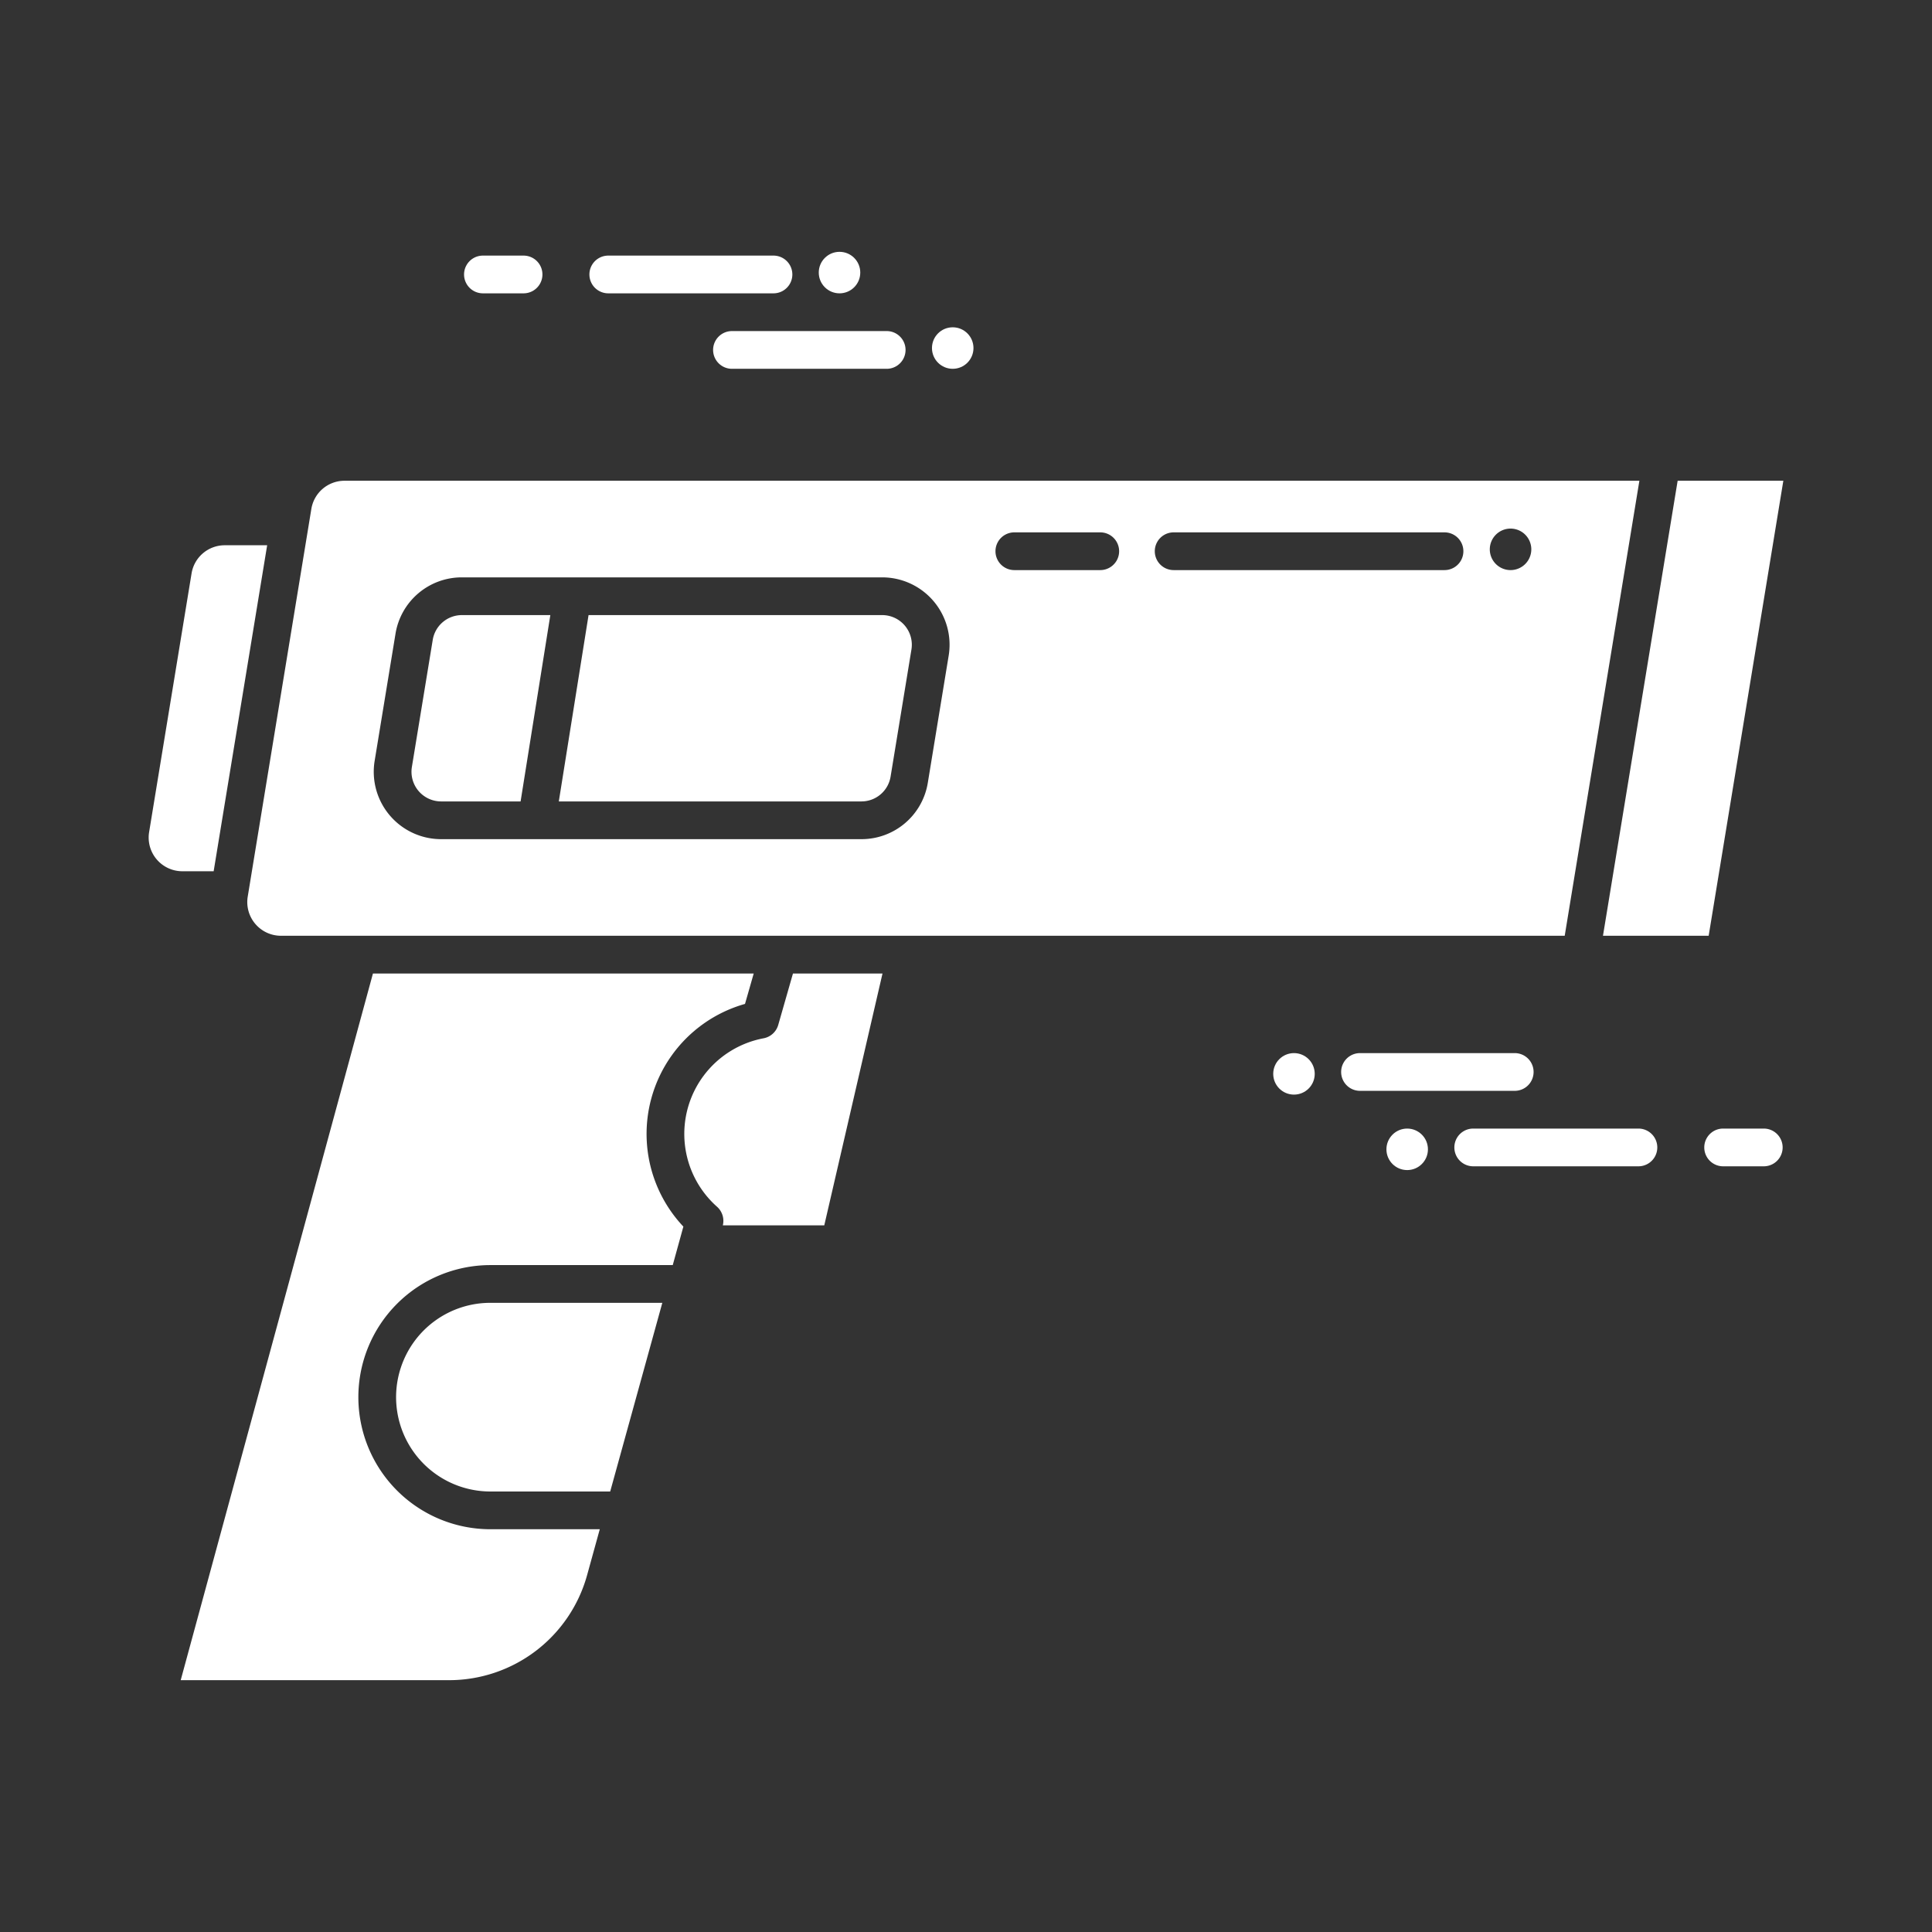 <?xml version="1.0"?>
<svg xmlns="http://www.w3.org/2000/svg" id="Layer_1" height="512px" viewBox="0 0 512 512" width="512px" data-name="Layer 1"><rect x="0" y="0" width="512" height="512" fill="#333333" stroke="none"/><g><path d="m67.656 244.838a8.91 8.91 0 0 0 6.8 3.149h340.21l19.788-120.582h-343.136a8.9 8.9 0 0 0 -8.81 7.483l-16.858 102.725a8.912 8.912 0 0 0 2.006 7.225zm332.655-104.756a5.5 5.5 0 1 1 -5.5 5.5 5.506 5.506 0 0 1 5.5-5.5zm-89.28 1h71.78a5 5 0 1 1 0 10h-71.78a5 5 0 0 1 0-10zm-42.22 0h22.769a5 5 0 0 1 0 10h-22.769a5 5 0 0 1 0-10zm-169.526 60.555 5.524-33.664a17.793 17.793 0 0 1 17.622-14.966h111.356a17.858 17.858 0 0 1 17.621 20.749l-5.524 33.664a17.8 17.8 0 0 1 -17.622 14.966h-111.356a17.857 17.857 0 0 1 -17.621-20.749z" data-original="#000000" class="active-path" data-old_color="#000000" fill="#FFFFFF"/><path d="m106.252 362.357a25 25 0 0 0 23.717 32.906h31.74l13.812-50h-45.552a24.968 24.968 0 0 0 -23.717 17.094z" data-original="#000000" class="active-path" data-old_color="#000000" fill="#FFFFFF"/><path d="m236.016 205.8 5.523-33.663a7.856 7.856 0 0 0 -7.752-9.13h-77.814l-7.883 49.379h80.172a7.83 7.83 0 0 0 7.754-6.586z" data-original="#000000" class="active-path" data-old_color="#000000" fill="#FFFFFF"/><path d="m116.906 212.386h21.058l7.882-49.379h-23.415a7.83 7.83 0 0 0 -7.754 6.585l-5.524 33.664a7.858 7.858 0 0 0 7.753 9.13z" data-original="#000000" class="active-path" data-old_color="#000000" fill="#FFFFFF"/><path d="m197.434 266.048 2.308-8.061h-100.908l-50.946 187.276h71.192a37.963 37.963 0 0 0 36.491-27.778l3.376-12.222h-28.978a35 35 0 0 1 0-70h48.315l2.817-10.2a35.8 35.8 0 0 1 16.333-59.014z" data-original="#000000" class="active-path" data-old_color="#000000" fill="#FFFFFF"/><path d="m56.62 230.891 14.18-86.391h-11.226a8.9 8.9 0 0 0 -8.811 7.483l-11.246 68.534a8.928 8.928 0 0 0 8.811 10.374z" data-original="#000000" class="active-path" data-old_color="#000000" fill="#FFFFFF"/><path d="m206.24 271.62a5 5 0 0 1 -3.884 3.537 25.795 25.795 0 0 0 -12.328 44.648 5 5 0 0 1 1.53 4.922h26.884l15.43-66.74h-23.729z" data-original="#000000" class="active-path" data-old_color="#000000" fill="#FFFFFF"/><path d="m452.814 247.987 19.788-120.582h-28.009l-19.788 120.582z" data-original="#000000" class="active-path" data-old_color="#000000" fill="#FFFFFF"/><circle cx="342.918" cy="284.583" r="5.5" data-original="#000000" class="active-path" data-old_color="#000000" fill="#FFFFFF"/><path d="m406.418 284.083a5 5 0 0 0 -5-5h-41a5 5 0 0 0 0 10h41a5 5 0 0 0 5-5z" data-original="#000000" class="active-path" data-old_color="#000000" fill="#FFFFFF"/><circle cx="372.918" cy="304.583" r="5.5" data-original="#000000" class="active-path" data-old_color="#000000" fill="#FFFFFF"/><path d="m467.418 299.083h-10.769a5 5 0 0 0 0 10h10.769a5 5 0 0 0 0-10z" data-original="#000000" class="active-path" data-old_color="#000000" fill="#FFFFFF"/><path d="m434.2 299.083h-43.78a5 5 0 0 0 0 10h43.78a5 5 0 0 0 0-10z" data-original="#000000" class="active-path" data-old_color="#000000" fill="#FFFFFF"/><circle cx="252.481" cy="92.237" r="5.5" data-original="#000000" class="active-path" data-old_color="#000000" fill="#FFFFFF"/><path d="m188.981 92.737a5 5 0 0 0 5 5h41a5 5 0 0 0 0-10h-41a5 5 0 0 0 -5 5z" data-original="#000000" class="active-path" data-old_color="#000000" fill="#FFFFFF"/><circle cx="222.481" cy="72.237" r="5.5" data-original="#000000" class="active-path" data-old_color="#000000" fill="#FFFFFF"/><path d="m127.981 77.737h10.768a5 5 0 0 0 0-10h-10.768a5 5 0 0 0 0 10z" data-original="#000000" class="active-path" data-old_color="#000000" fill="#FFFFFF"/><path d="m161.2 77.737h43.78a5 5 0 0 0 0-10h-43.78a5 5 0 0 0 0 10z" data-original="#000000" class="active-path" data-old_color="#000000" fill="#FFFFFF"/></g> </svg>
